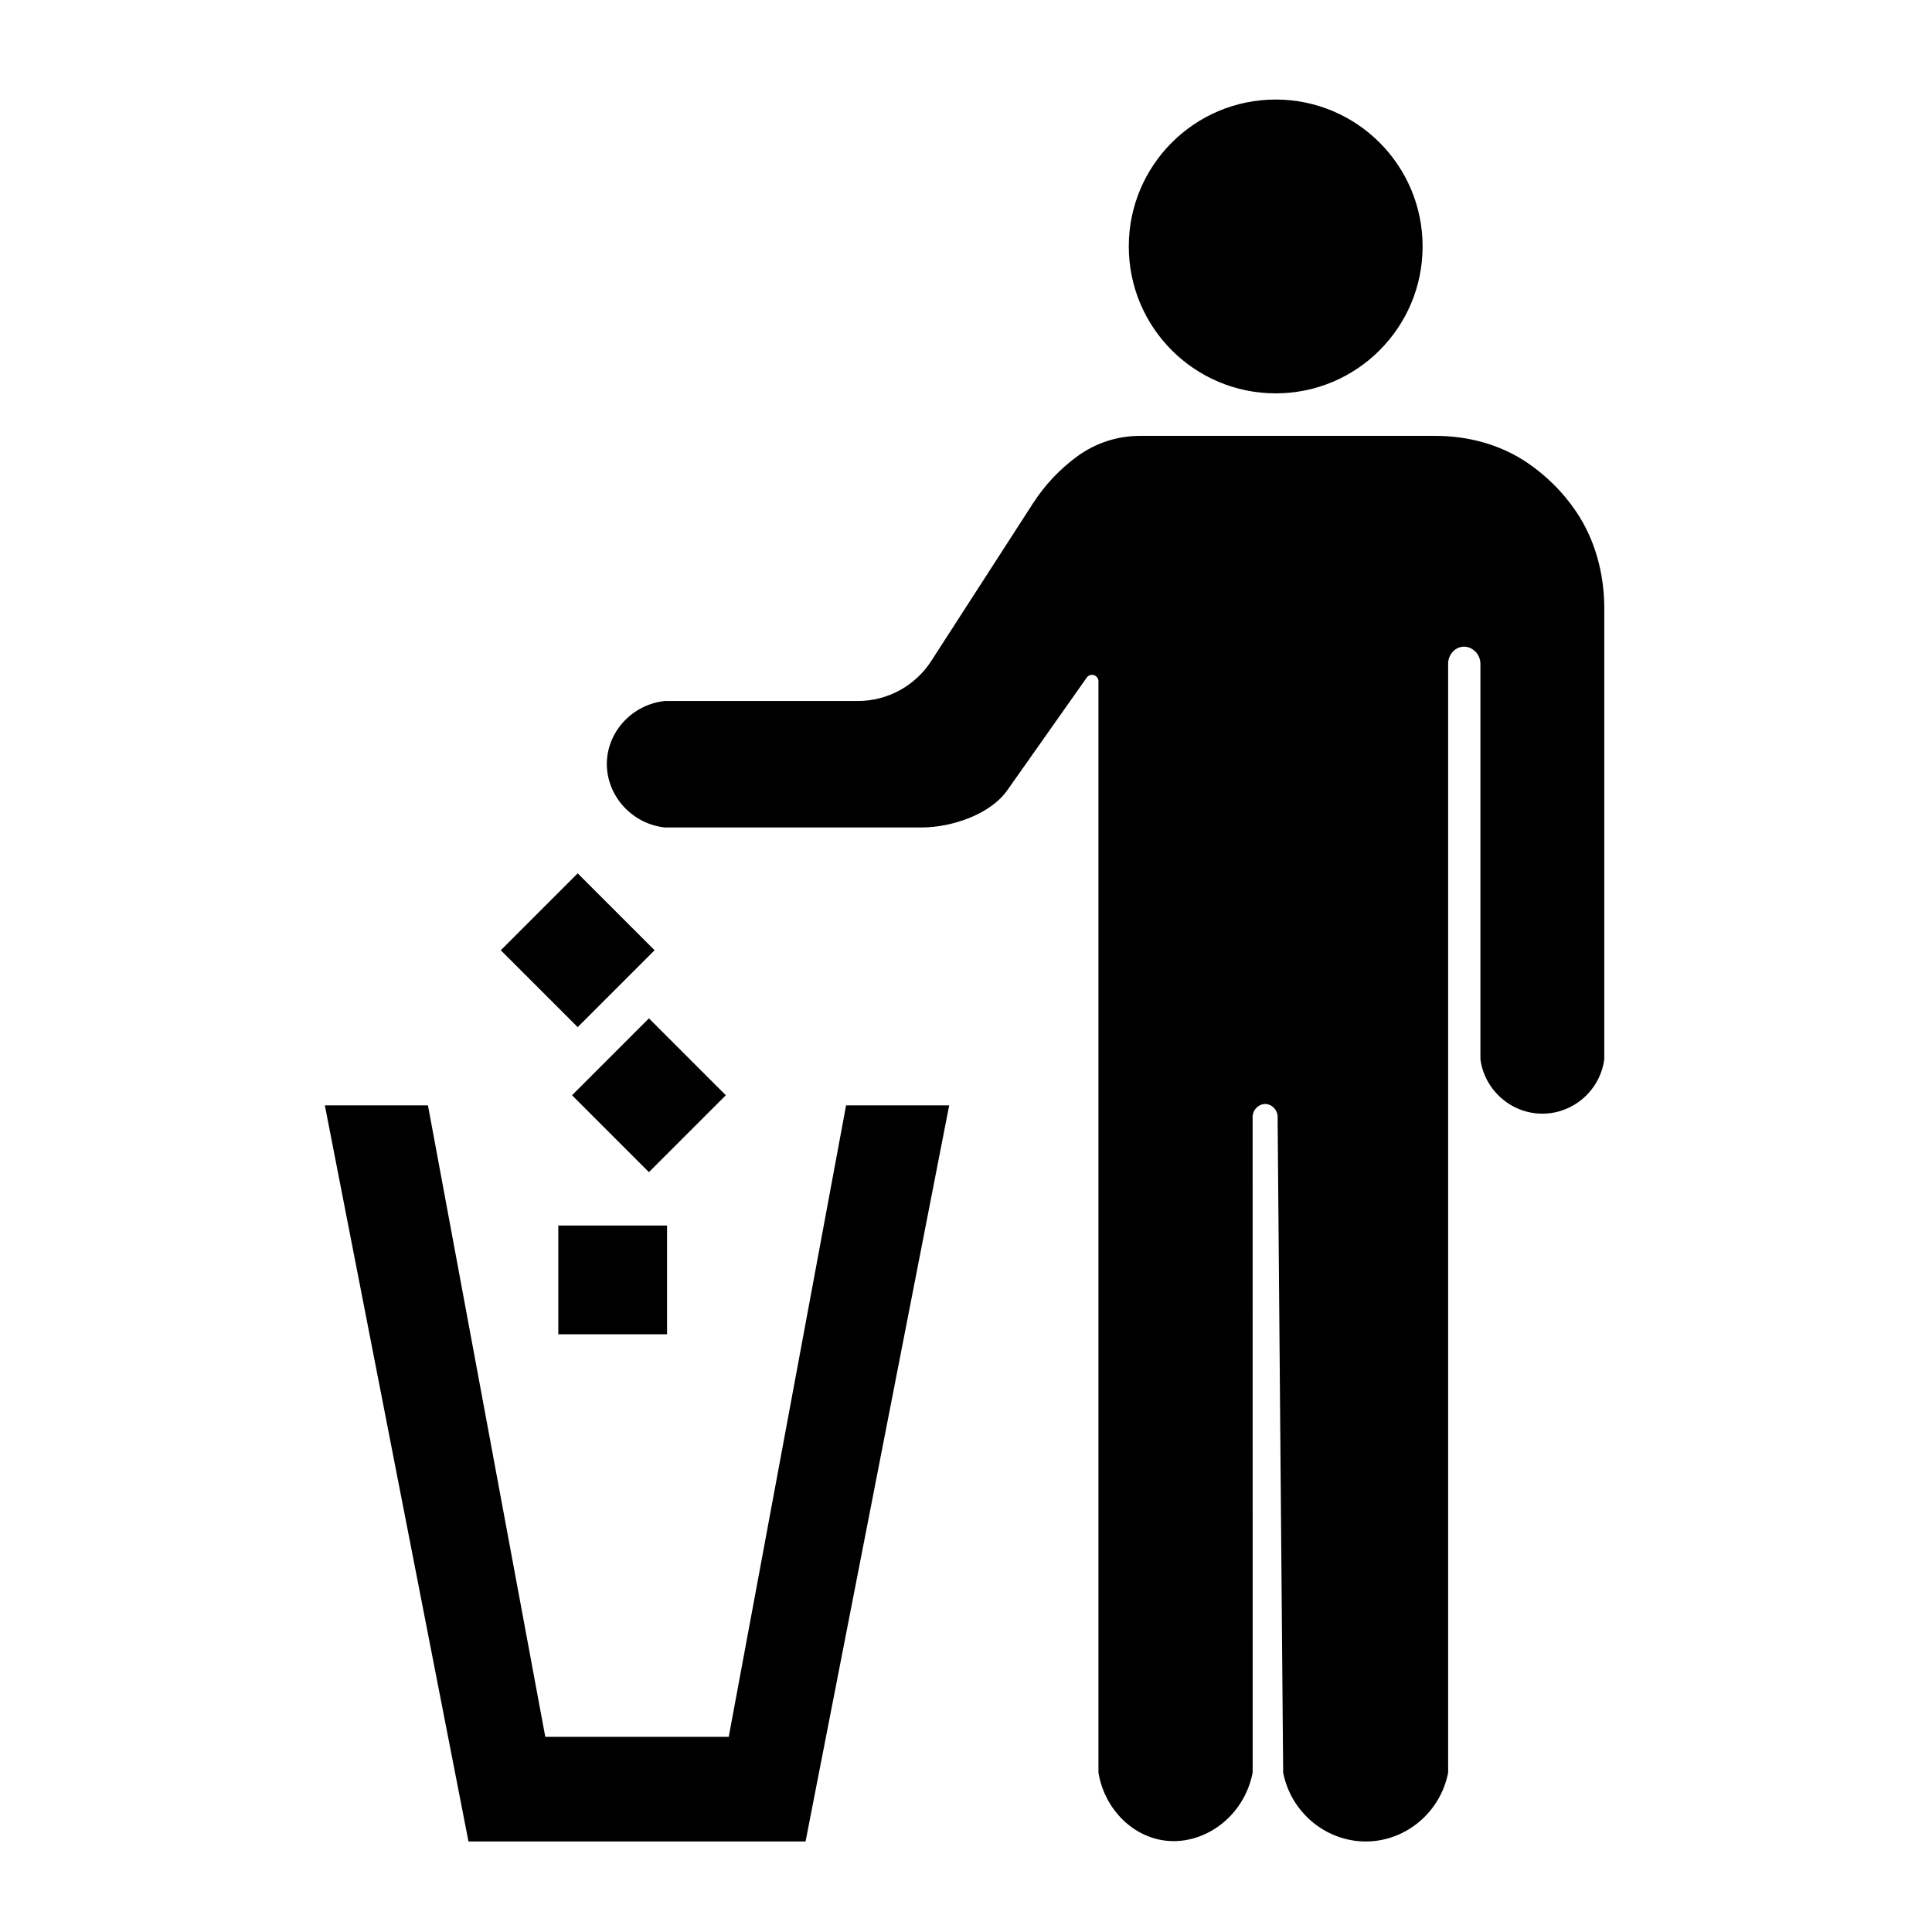 <?xml version="1.0" encoding="UTF-8"?><svg id="a" xmlns="http://www.w3.org/2000/svg" viewBox="0 0 128 128"><path d="M82.989,74.113c-.053-.542.387-.987.861-.97.453.017.849.453.796.97l.367,43.327c.53,2.719,2.96,4.652,5.657,4.56,2.561-.088,4.774-1.982,5.273-4.56V44.009c-.019-.608.429-1.109.958-1.162.599-.06,1.194.466,1.181,1.162v26.173c.279,2.069,2.07,3.62,4.142,3.601,2.043-.019,3.79-1.56,4.064-3.601v-29.871c0-2.279-.595-4.548-1.876-6.433-.418-.615-.925-1.24-1.541-1.844-.548-.537-1.11-.986-1.662-1.362-1.789-1.219-3.94-1.794-6.105-1.794h-19.584c-1.497,0-2.954.478-4.16,1.364h0c-1.153.847-2.142,1.898-2.919,3.101l-6.742,10.448c-1.067,1.653-2.9,2.652-4.868,2.652h-12.792c-2.102.229-3.721,1.942-3.829,3.961-.116,2.178,1.554,4.163,3.829,4.417h17.027c2.006,0,4.632-.884,5.736-2.559l5.215-7.395c.255-.31.758-.13.758.271v72.301c.39,2.348,2.161,4.159,4.283,4.487,2.614.404,5.359-1.507,5.934-4.487-.001-14.442-.001-28.885-.002-43.327Z"/><circle cx="84.518" cy="16.328" r="9.733"/><polygon points="21.522 73.234 28.353 73.234 36.126 115.069 48.281 115.069 56.055 73.234 62.886 73.234 53.37 122.003 31.038 122.003 21.522 73.234"/><rect x="36.989" y="81.194" width="7.205" height="7.205"/><rect x="39.391" y="68.961" width="7.205" height="7.205" transform="translate(63.902 -9.148) rotate(45)"/><rect x="34.671" y="59.354" width="7.205" height="7.205" transform="translate(55.727 -8.624) rotate(45)"/></svg>